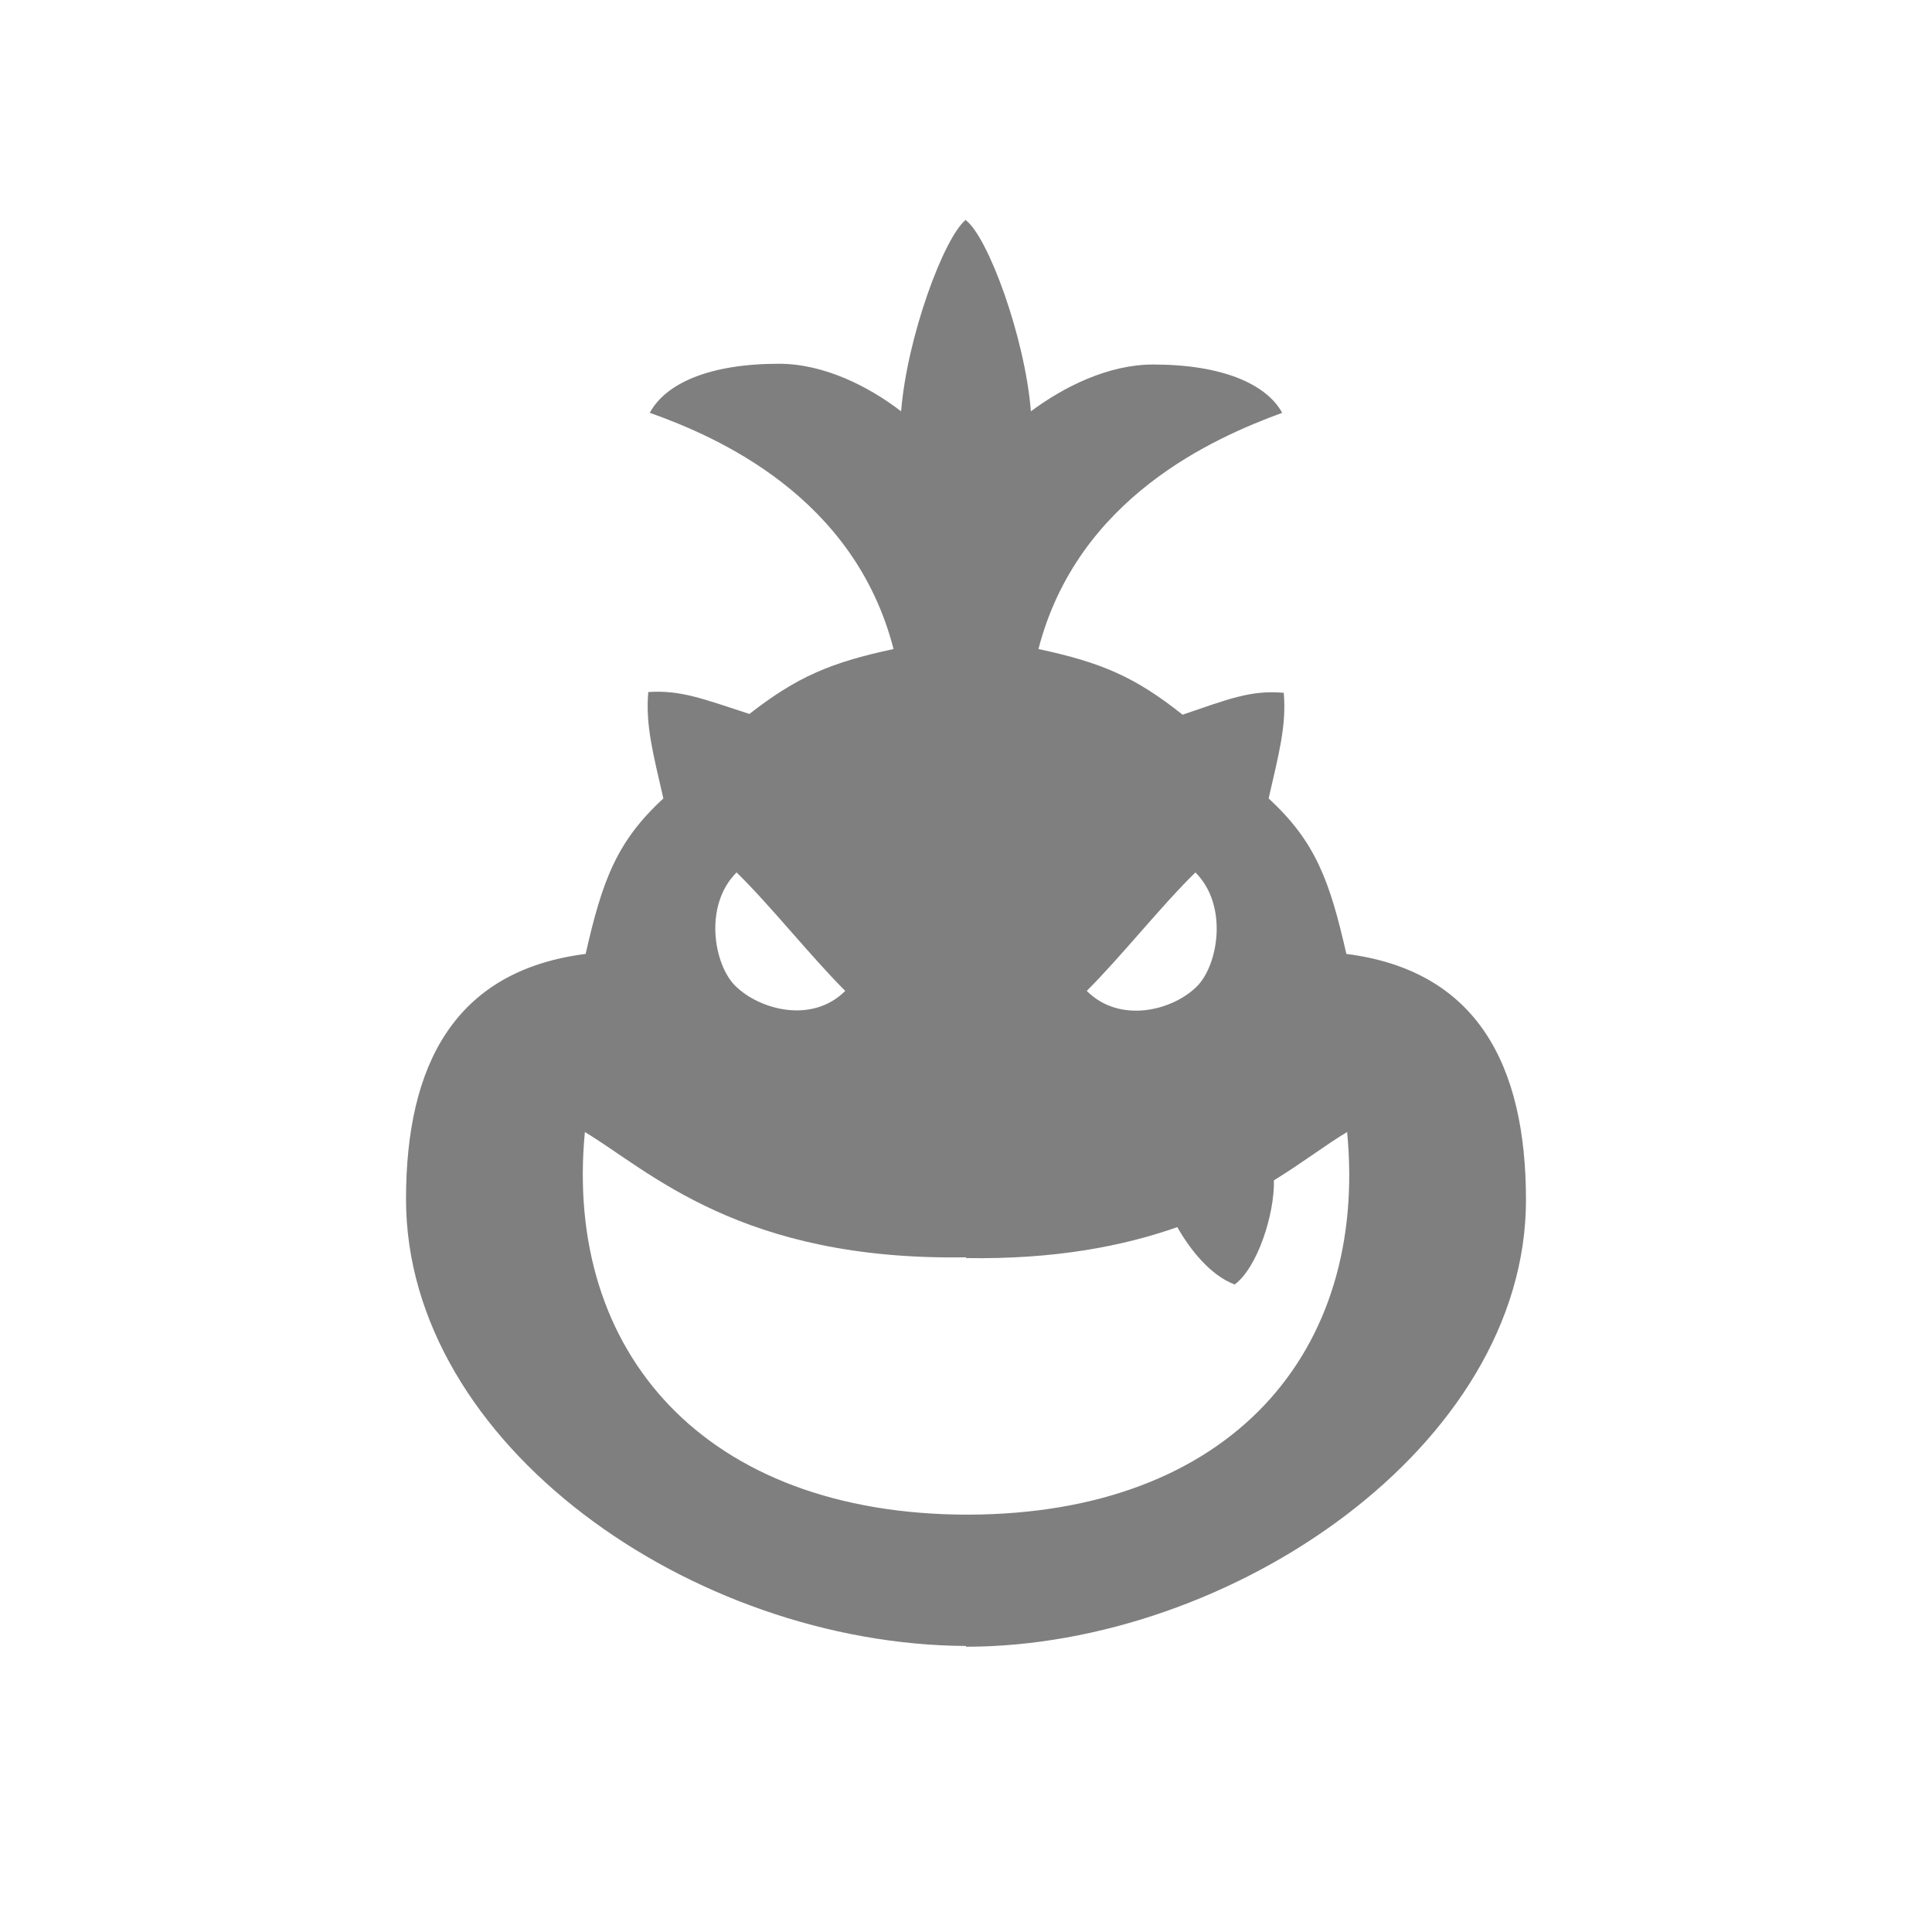 <svg version="1.2" xmlns="http://www.w3.org/2000/svg" viewBox="0 0 256 256" width="256" height="256"><style>.a{opacity:.5}</style><path fill-rule="evenodd" class="a" d="m53.8 158.9c0-17.9 6.5-30.3 23.8-32.5 2.2-9.7 4.1-14.9 10.3-20.6-1.3-5.7-2.4-9.7-2-14.1 4.4-0.3 7.5 1 13.4 2.9 6.3-4.9 10.7-6.8 19.1-8.6-5.2-20.2-23.3-28.1-32.3-31.3 2.1-3.9 7.9-6.5 17.1-6.5 6 0 11.9 3 16.2 6.3 0.8-9.9 5.7-23.1 8.6-25.4q0 0 0 0.1c2.9 2.2 7.8 15.4 8.6 25.3 4.3-3.2 10.2-6.2 16.2-6.2 9.2 0 15 2.6 17.1 6.4-9 3.3-27.1 11.2-32.3 31.3 8.4 1.8 12.8 3.7 19.1 8.7 5.9-2 9-3.3 13.4-2.9 0.4 4.3-0.7 8.3-2 14 6.2 5.7 8.1 10.9 10.3 20.6 17.3 2.2 23.8 14.7 23.8 32.6 0 32.6-39.1 59.2-74.2 59.2q0-0.1 0-0.1c-36.3-0.2-74.2-26.7-74.2-59.2zm23.7-8.9c-2.8 29.1 15.8 50.7 50.8 50.7q0 0 0 0c34.8-0.1 53-21.6 50.2-50.7-2.7 1.6-5.8 4-9.7 6.4 0.1 4.5-2.2 11.6-5.2 13.8-3.2-1.2-5.9-4.6-7.6-7.6-7.1 2.5-16.2 4.3-28 4.1q0 0 0-0.1c-29.9 0.5-42-11.5-50.5-16.6zm34.5-18.7c-4.7-4.7-9.8-11.2-14.4-15.7-4.4 4.4-3 12.2-0.2 15 3.2 3.2 10.2 5.1 14.6 0.7zm46.6-0.6c2.8-2.8 4.2-10.7-0.2-15.1-4.6 4.5-9.7 11-14.4 15.7 4.4 4.4 11.4 2.6 14.6-0.6z"/></svg>
